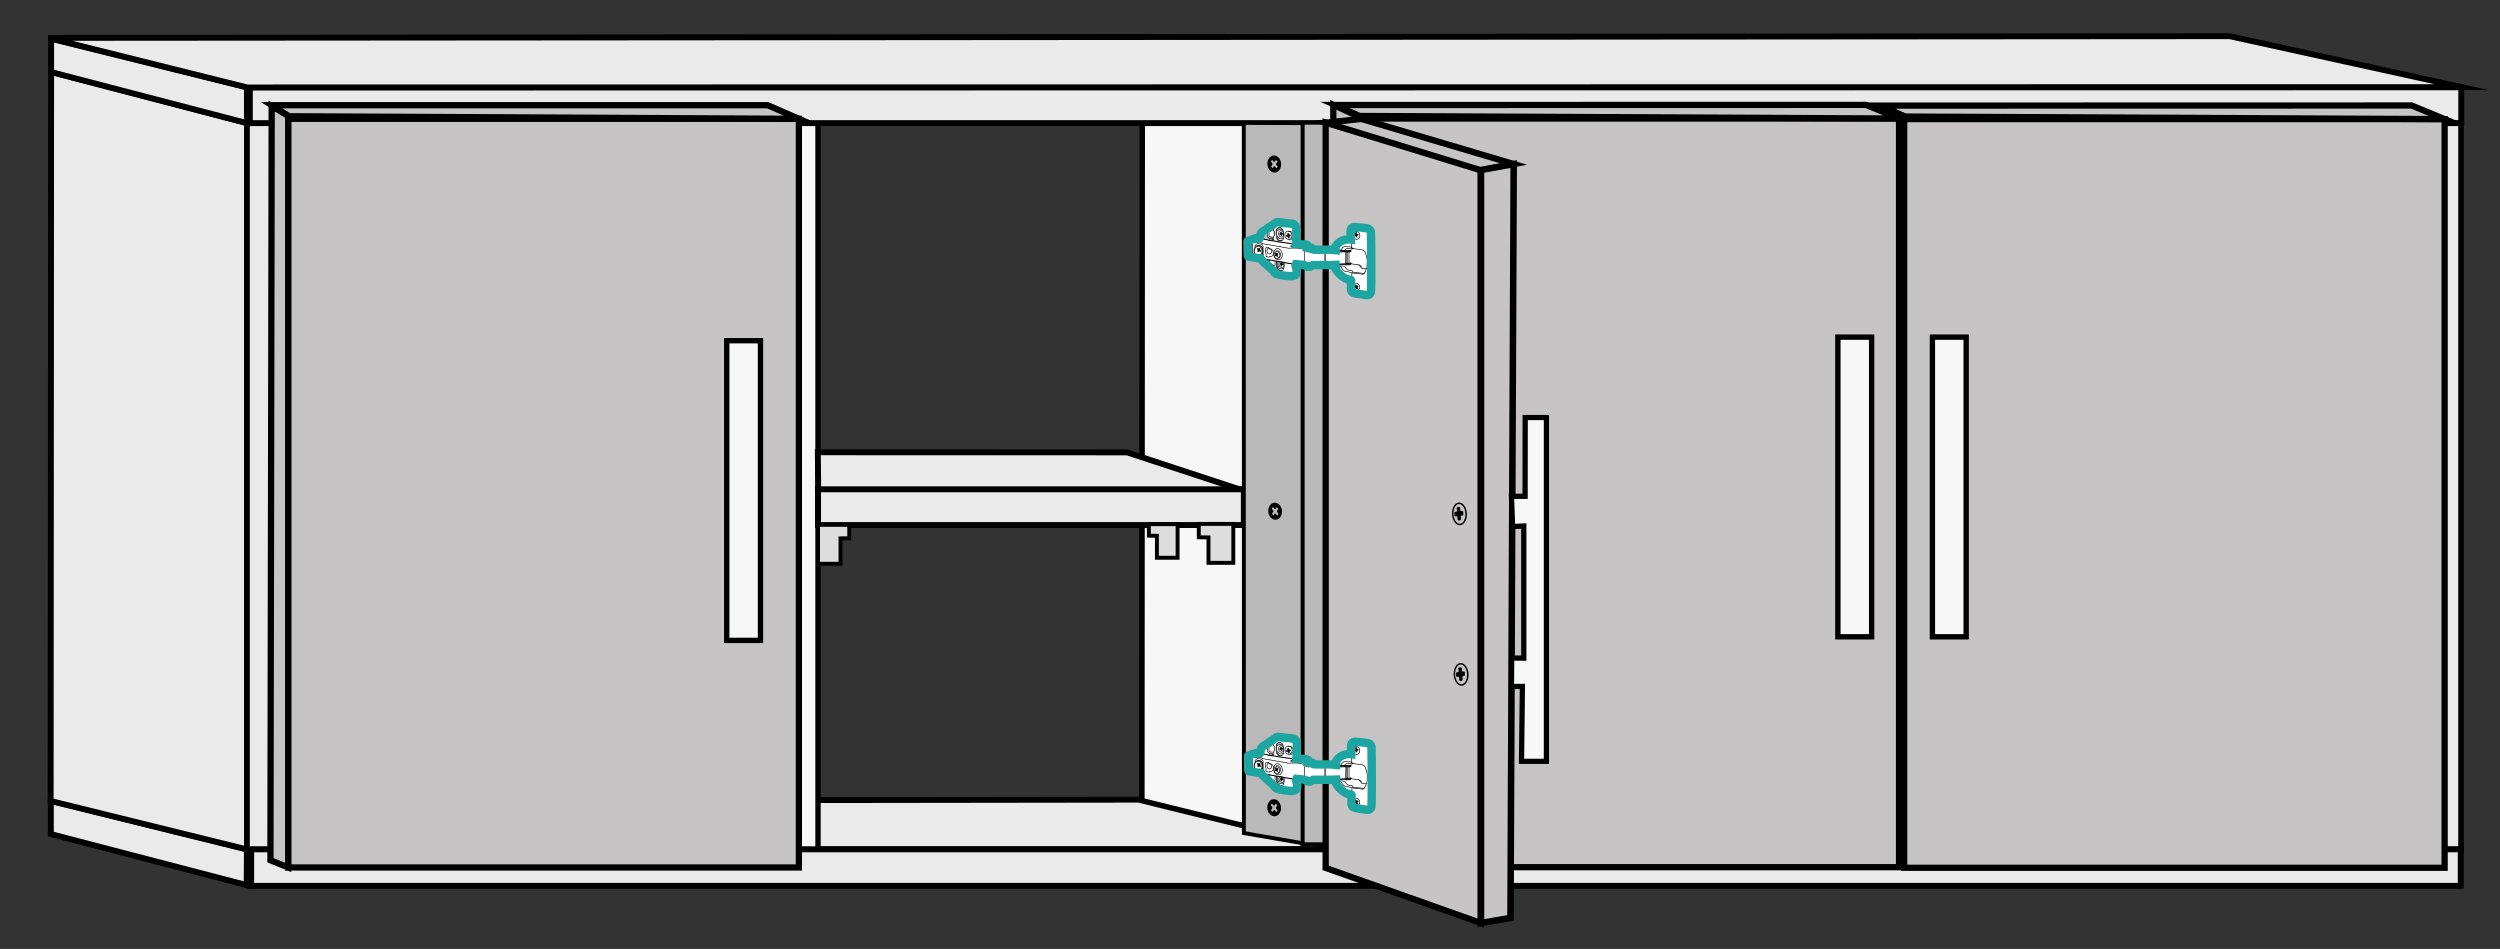 <?xml version="1.0" encoding="utf-8"?>
<!-- Generator: Adobe Illustrator 26.5.0, SVG Export Plug-In . SVG Version: 6.00 Build 0)  -->
<svg version="1.1" id="CLOSET" xmlns="http://www.w3.org/2000/svg" xmlns:xlink="http://www.w3.org/1999/xlink" x="0px" y="0px"
	 viewBox="0 0 5922.9 2248.1" style="enable-background:new 0 0 5922.9 2248.1;" xml:space="preserve">
<rect x="0" y="0" width="5922.9" height="2248.1" fill="#333333" stroke="none"/>
<style type="text/css">
	.st0{fill:#F7F7F7;stroke:#000000;stroke-width:13.633;stroke-miterlimit:10;}
	.st1{fill:#EAEAEA;stroke:#000000;stroke-width:13.351;stroke-miterlimit:10;}
	.st2{fill:#EAEAEA;stroke:#000000;stroke-width:13.994;stroke-miterlimit:10;}
	.st3{fill:#F7F7F7;stroke:#000000;stroke-width:13.063;stroke-miterlimit:10;}
	.st4{fill:#F7F7F7;stroke:#000000;stroke-width:12.744;stroke-miterlimit:10;}
	.st5{fill:#F7F7F7;stroke:#000000;stroke-width:12.861;stroke-miterlimit:10;}
	.st6{fill:#F7F7F7;stroke:#000000;stroke-width:12.704;stroke-miterlimit:10;}
	.st7{fill:#EAEAEA;stroke:#000000;stroke-width:13.663;stroke-miterlimit:10;}
	.st8{fill:#BAB9B9;stroke:#000000;stroke-width:9.253;stroke-miterlimit:10;}
	.st9{fill:#C6C4C4;stroke:#000000;stroke-width:14.807;stroke-miterlimit:10;}
	.st10{fill:none;stroke:#000000;stroke-width:3.493;stroke-miterlimit:10;}
	.st11{stroke:#000000;stroke-width:3.493;stroke-miterlimit:10;}
	.st12{fill:#C6C4C4;stroke:#000000;stroke-width:14.931;stroke-miterlimit:10;}
	.st13{fill:#C6C4C4;stroke:#000000;stroke-width:15.47;stroke-miterlimit:10;}
	.st14{fill:#F7F7F7;stroke:#000000;stroke-width:12.425;stroke-miterlimit:10;}
	.st15{fill:#F7F7F7;stroke:#000000;stroke-width:12.691;stroke-miterlimit:10;}
	.st16{fill:none;stroke:#000000;stroke-width:22.225;stroke-miterlimit:10;}
	.st17{fill:none;stroke:#000000;stroke-width:11.514;stroke-miterlimit:10;}
	.st18{fill:none;stroke:#000000;stroke-width:1.521;stroke-miterlimit:10;}
	.st19{fill:#FFFFFF;}
	.st20{fill:none;stroke:#000000;stroke-width:2.521;stroke-miterlimit:10;}
	.st21{fill:none;stroke:#000000;stroke-width:1.5;stroke-miterlimit:10;}
	.st22{stroke:#000000;stroke-width:1.5;stroke-miterlimit:10;}
	.st23{fill:none;stroke:#1CA5A1;stroke-width:20;stroke-miterlimit:10;}
	.st24{fill:#DDDDDD;stroke:#000000;stroke-width:9.253;stroke-miterlimit:10;}
</style>
<g id="LATERAL-DERECHA">
	<polygon class="st0" points="5726.4,2014.2 5193.7,1897.9 5195.7,282.2 5726.4,293.4 	"/>
	<rect x="5727" y="290.2" class="st1" width="103.6" height="1722"/>
</g>
<g id="BASE">
	<polyline class="st2" points="5182.4,1891 673.5,1897.2 5181.8,1891 5726.9,2011.7 590.8,2012 590.8,1902.9 672.4,1898.2 	"/>
	<rect x="595.1" y="2012.2" class="st2" width="5234.8" height="86.5"/>
	<polyline class="st2" points="584.4,2012 120.4,1897 120.4,1976 584.4,2097 585,2011.7 	"/>
</g>
<g id="DIVISIONES-VERTICALES">
	<g id="DIVISION-VERTICAL-DERECHA">
		<polygon class="st3" points="4457.1,2011.9 3991,1896.9 3992.1,169.4 4457.1,290.9 		"/>
		<rect x="4456" y="280.7" class="st4" width="90" height="1730.2"/>
	</g>
	<g id="DIVISION-CENTRAL">
		<polygon class="st3" points="3171.2,2011.9 2705.2,1896.9 2706.2,169.4 3171.2,290.9 		"/>
		<rect x="3170.1" y="248.7" class="st5" width="90" height="1762.2"/>
	</g>
	<g id="DIVISION-VERTICAL-IZQUIERDA_00000085229740836627909760000005526871516412138418_">
		<polygon class="st3" points="1849.1,2012.3 1383.1,1897.3 1384.1,169.8 1849.1,291.3 		"/>
		<rect x="1848" y="291.7" class="st6" width="90" height="1719.6"/>
	</g>
</g>
<g id="LATERAL-IZQUIERDA">
	<polygon class="st2" points="586.1,2012.7 120,1897.7 121.1,170.2 586.1,291.7 	"/>
	<rect x="585" y="291.2" class="st7" width="90" height="1720.5"/>
</g>
<g id="TECHO">
	<polygon class="st2" points="585,291.7 121.1,170.7 121.1,91.7 585,206.7 	"/>
	<rect x="591.9" y="206.7" class="st2" width="5239.2" height="85"/>
	<polyline class="st2" points="114.7,89.7 585.6,207.2 5831.7,206.4 5282.5,85.7 114.7,89.7 5283.1,85.7 	"/>
	<path class="st2" d="M3163.1,248.8"/>
</g>
<g id="DIVISION-HORIZONTAL">
	<g id="DIVISION-HORIZONTAL-INTERNA-IZQUIERDA">
		<polygon class="st2" points="1938.5,1162 2946.3,1162.5 2670,1071.7 1937.6,1071.5 		"/>
		<rect x="1938.1" y="1159.2" class="st2" width="1008.7" height="84.7"/>
	</g>
</g>
<g id="TABLITA-PUERTA">
	<g>
		<rect x="3085.3" y="290.7" class="st8" width="85.4" height="1709.5"/>
		<polygon class="st8" points="3086,1997.7 2947,1973.7 2946.7,291.2 3086,291.7 		"/>
	</g>
	<path d="M3008.3,1928.7c6.9,7.5,17.2,6.8,22.9-1.5s4.8-21.1-2.1-28.5c-6.9-7.5-17.2-6.8-22.9,1.5
		C3000.4,1908.5,3001.4,1921.2,3008.3,1928.7z M3013.3,1903.9c0.4-0.3,0.6,0.1,0.6,0.1s1.5,1.9,3,3.7c1.8,1.5,2.9,0.2,2.9,0.2
		s2.7-3.5,2.9-3.8c0.2-0.3,0.5,0.1,0.5,0.1l0.8,1c0,0,1.8,2.2,2.1,2.5c0.2,0.4,0.1,0.7,0.1,0.7s-1.7,2.1-2.8,3.8
		c-1.1,1.8,0.1,3.6,0.1,3.6l1.6,1.9c0,0,1.3,1.5,1.6,1.9c0.2,0.5,0,0.7,0,0.7s-2.3,3-2.5,3.3s-0.7,0-0.7,0s-1.8-2.3-3.1-3.8
		c-1.5-1.3-2.9,0-2.9,0s-2.5,3.3-2.8,3.7c-0.4,0.2-0.5-0.1-0.5-0.1s-2.3-2.8-2.7-3.3c-0.4-0.5-0.1-1-0.1-1l2.2-2.9
		c1.6-2.1,0.5-4.1,0.5-4.1l-3.1-3.8c0,0-0.3-0.4-0.2-0.8C3010.7,1907.3,3012.9,1904.3,3013.3,1903.9z"/>
	<path d="M3010.6,1226.2c6.9,7.5,17.2,6.8,22.9-1.5s4.8-21.1-2.1-28.5s-17.2-6.8-22.9,1.5C3002.7,1206,3003.7,1218.7,3010.6,1226.2z
		 M3015.6,1201.4c0.4-0.3,0.6,0.1,0.6,0.1s1.5,1.9,3,3.7c1.8,1.5,2.9,0.2,2.9,0.2s2.7-3.5,2.9-3.8c0.2-0.3,0.5,0.1,0.5,0.1l0.8,1
		c0,0,1.8,2.2,2.1,2.5c0.2,0.4,0.1,0.7,0.1,0.7s-1.7,2.1-2.8,3.8c-1.1,1.8,0.1,3.6,0.1,3.6l1.6,1.9c0,0,1.3,1.5,1.6,1.9
		c0.2,0.5,0,0.7,0,0.7s-2.3,3-2.5,3.3c-0.3,0.4-0.7,0-0.7,0s-1.8-2.3-3.1-3.8c-1.5-1.3-2.9,0-2.9,0s-2.5,3.3-2.8,3.7
		c-0.4,0.2-0.5-0.1-0.5-0.1s-2.3-2.8-2.7-3.3c-0.4-0.5-0.1-1-0.1-1l2.2-2.9c1.6-2.1,0.5-4.1,0.5-4.1l-3.1-3.8c0,0-0.3-0.4-0.2-0.8
		C3013,1204.8,3015.2,1201.8,3015.6,1201.4z"/>
	<path d="M3008.6,403.6c6.9,7.5,17.2,6.8,22.9-1.5c5.7-8.3,4.8-21.1-2.1-28.5c-6.9-7.5-17.2-6.8-22.9,1.5
		C3000.7,383.4,3001.7,396.1,3008.6,403.6z M3013.6,378.8c0.4-0.3,0.6,0.1,0.6,0.1s1.5,1.9,3,3.7c1.8,1.5,2.9,0.2,2.9,0.2
		s2.7-3.5,2.9-3.8c0.2-0.3,0.5,0.1,0.5,0.1l0.8,1c0,0,1.8,2.2,2.1,2.5c0.2,0.4,0.1,0.7,0.1,0.7s-1.7,2.1-2.8,3.8
		c-1.1,1.8,0.1,3.6,0.1,3.6l1.6,1.9c0,0,1.3,1.5,1.6,1.9c0.2,0.5,0,0.7,0,0.7s-2.3,3-2.5,3.3c-0.3,0.4-0.7,0-0.7,0s-1.8-2.3-3.1-3.8
		c-1.5-1.3-2.9,0-2.9,0s-2.5,3.3-2.8,3.7c-0.4,0.2-0.5-0.1-0.5-0.1s-2.3-2.8-2.7-3.3c-0.4-0.5-0.1-1-0.1-1l2.2-2.9
		c1.6-2.1,0.5-4.1,0.5-4.1l-3.1-3.8c0,0-0.3-0.4-0.2-0.8C3011,382.2,3013.2,379.2,3013.6,378.8z"/>
</g>
<g id="PUERTAS">
	<g id="PUERTA-IZQUIERDA-EXTREMA">
		<rect x="682.7" y="281.5" class="st9" width="1210" height="1773.7"/>
		<polygon class="st9" points="682.7,2055.2 640.7,2038 643.7,251.2 682.7,274.4 		"/>
		<polygon class="st9" points="1892.7,281.5 684.7,275.4 643.7,249.2 1818.7,249.2 		"/>
	</g>
	<g id="PUERTA-DERECHA-EXTREMA">
		<rect x="4511.3" y="282.2" class="st9" width="1280.4" height="1773.7"/>
		<polygon class="st9" points="5791.7,282.2 4513.4,276.1 4455.7,250.2 5713.4,249.9 		"/>
	</g>
	<g id="PUERTA-DERECHA-INTERNA">
		<g>
			<rect x="3218.7" y="280.8" class="st9" width="1280.4" height="1773.7"/>
			<polygon class="st9" points="4499.1,280.8 3220.8,274.7 3163.1,248.8 4420.8,248.5 			"/>
		</g>
		<polygon class="st9" points="3158.8,248.5 3158.8,296.1 3164.7,290.2 3225.2,281.7 3215.2,274.7 		"/>
	</g>
	<g id="PUERTA-IZQUIERDA-INTERNA">
		<polygon class="st9" points="3508.2,2186.7 3140.7,2056.2 3140.7,290.2 3508.2,396.7 		"/>
		
			<ellipse transform="matrix(0.999 -5.269308e-02 5.269308e-02 0.999 -59.324 183.814)" class="st10" cx="3456.3" cy="1217" rx="15.9" ry="25.2"/>
		<path class="st11" d="M3459.6,1229.9l-0.5-6.6c0,0,0.1-3.1,2.5-3.3l3.2-0.4c0,0,0.5-0.1,0.4-1s-0.4-5.8-0.4-5.8s0-0.4-0.4-0.6
			c-0.4,0.1-4,0.6-4,0.6s-1.8-0.2-2.3-2.9c-0.2-2.6-0.5-6.6-0.5-6.6s-0.2-0.8-0.6-0.7s-3.7,0.5-3.7,0.5s-0.3,0-0.4,0.6
			c0,0.6,0.3,3.3,0.3,3.3l0.3,3.4c0,0,0,2.9-1.8,3.4c-1.7,0.4-4.1,0.6-4.1,0.6s-0.3,0.1-0.3,0.7c0,0.6,0.3,4.4,0.3,4.4l0.1,1.7
			c0,0,0.1,0.6,0.4,0.6c0.3,0,4.2-0.5,4.2-0.5s1.5-0.2,2.2,3.1c0.3,3.1,0.5,6.4,0.5,6.4s0,0.6,0.4,0.7c0.5,0,3.7-0.5,3.8-0.5
			C3459.7,1230.6,3459.6,1229.9,3459.6,1229.9z"/>
		
			<ellipse transform="matrix(0.999 -5.269308e-02 5.269308e-02 0.999 -79.348 184.546)" class="st10" cx="3460.2" cy="1597.1" rx="15.9" ry="25.2"/>
		<path class="st11" d="M3463.5,1610l-0.5-6.6c0,0,0.1-3.1,2.5-3.3l3.2-0.4c0,0,0.5-0.1,0.4-1s-0.4-5.8-0.4-5.8s0-0.4-0.4-0.6
			c-0.4,0.1-4,0.6-4,0.6s-1.8-0.2-2.3-2.9c-0.2-2.6-0.5-6.6-0.5-6.6s-0.2-0.8-0.6-0.7s-3.7,0.5-3.7,0.5s-0.3,0-0.4,0.6
			c0,0.6,0.3,3.3,0.3,3.3l0.3,3.4c0,0,0,2.9-1.8,3.4c-1.7,0.4-4.1,0.6-4.1,0.6s-0.3,0.1-0.3,0.7c0,0.6,0.3,4.4,0.3,4.4l0.1,1.7
			c0,0,0.1,0.6,0.4,0.6c0.3,0,4.2-0.5,4.2-0.5s1.5-0.2,2.2,3.1c0.3,3.1,0.5,6.4,0.5,6.4s0,0.6,0.4,0.7c0.5,0,3.7-0.5,3.8-0.5
			C3463.5,1610.7,3463.5,1610,3463.5,1610z"/>
		<polygon class="st12" points="3509.2,403.7 3141.2,290.7 3225.2,281.7 3586.2,388.7 		"/>
		<polygon class="st13" points="3578.6,2174.7 3508.7,2186.7 3508.7,402.7 3586.2,388.7 		"/>
	</g>
</g>
<g id="MANIJAS">
	<polygon id="MANIJA-IZQUIERDA-INTERNA" class="st14" points="3589.6,1175.8 3613.2,1175.8 3613.4,989.2 3663.7,989.2 
		3663.7,1803.7 3604.7,1803.7 3606.8,1626.2 3580.9,1626.5 3581.4,1559 3610.1,1559.2 3610.1,1246.2 3583.6,1247.5 3580.9,1175.6 	
		"/>
	<rect id="MANIJA-IZQUIERDA-EXTREMA" x="1721.7" y="807.2" class="st15" width="80" height="710"/>
	<rect id="MANIJA-DERECHA-INTERNA" x="4354.2" y="798.7" class="st15" width="80" height="710"/>
	<rect id="MANIJA-DERECHA-EXTREMA" x="4578.2" y="798.7" class="st15" width="80" height="710"/>
</g>
<g id="BISAGRAS">
	<g>
		<path class="st16" d="M6159.4,1312.9"/>
		<path class="st16" d="M6160,1780.7"/>
		<path class="st17" d="M6158.4,1312.9"/>
		<path class="st17" d="M6158.8,1590.9"/>
		<g>
			<path class="st18" d="M3113.6,1848.5"/>
			<path class="st18" d="M3113,1848.1"/>
			<path class="st18" d="M3113,1811"/>
			<g>
				<g>
					<path class="st19" d="M3249.2,1799.9l-0.5-29.6c0,0-0.8-7.7-7.6-9.3c-6.8-1.7-32.2-3.6-32.2-3.6s-8.2,0.4-8.5,9.8
						c0.3,10.8,0.4,19.6,0.4,19.6s-24-3.2-35.7,16.5c-0.2,2.9-0.3,9.1-0.3,9.1s-6.6-0.7-11.5-1.2h-37c-2.7-0.3-4.8-0.5-5.1-0.5
						c-0.5,0-0.7-0.1-0.7-0.1l0-0.1c0,0,0.4-0.5-0.5-2.3c-0.7-1.6-9.6-2.3-11.8-2.4l0.5-2.7c0.1,0,0.2-0.1,0.3-0.1
						c0.1-0.7,0.1-1.2,0.1-1.6c-0.2-1.1-1.2-1.1-2.1-1.1c-1.2,0.1-2-0.5-2-0.5s-0.2-1-2.3-1.3c-5.1,0.6-11.7-0.5-11.7-0.5
						s-3.6-0.8-7.9,0.1c-5.4,0.1-9.1-0.4-9.1-0.4s-1.2-0.2-3.2-0.4c3,0.4,3.9-1.3,4.1-2l0,0c0,0,6.1,0,7.1-3.1
						c0.1-3.1-0.1-24.7,0-31.8c-1-6.8-6.7-10.1-6.7-10.1l-9.8-1.2c0,0-17-1.3-19.1-1.5c-2.1-0.1-1.3-0.9-1.3-0.9l-5.9-0.7
						c-1.5-1.3-5.7,0.9-6.9,1.7c-3.3,2-6,4.8-9.3,6.8c-2,1.2-4.2,2.2-6.1,3.5c-1.7,1.2-3.3,2.7-4.9,3.9c-2.1,1.6-4.5,2.5-6.7,3.9
						c-2.1,1.3-3.9,2.7-5.7,4.4c-2.7,2.6-3.1,5.3-3.7,8.9c-0.2,1.5-0.2,3.5-0.6,5c-0.6,2.2-4,0.9-5.6,0.8c-1.9-0.1-3.8-0.3-5.6-0.5
						c0,0-14.4,5.2-16.2,5.8c-0.9,0.3-1.3,0.6-1.5,0.8c-0.1,0.2-0.1,0.3-0.1,0.3l0.6,33.7c0,0-0.2,3.4,4.6,3.2
						c1.6-0.1,12.3,1.6,25.9,3.9c1.7,4.6,13.8,14.5,13.8,14.5l17.5,15.9c0,0,1.2,5.6,7.4,6.5c7.8,2.9,21,4.2,28,4.7c0,0,0.1,0,0.2,0
						c2.7,0.2,4.5,0.3,4.5,0.3s6.8,0.8,11.2-3.1s2.7-10.3,2.7-10.3s-1-7.6-2.4-10.1c-1.4-2.5,0.2-5,0.2-5c9,1,18.4,2,19.5,2
						c0,0,2.6,1.4,6.3,2.3c0,0,0.2,2,2.1,2c1.9,0,5,0,5,0s1.7,0.3,2.4-1.7c1.8-0.4,3.5-1.1,5.1-2.3l5.4-0.2h37l11.3-0.4l0,0.1
						c0,0,0,1.5,0.8,2.4c0,1.2-0.4,7.4-0.4,7.4s13.5,23.5,35.3,25.5l1.2,1.4c0.1,9.7,0,21.8,0,21.8s1.1,7.7,7.4,8.1
						c4.7,1.4,28.9,4.8,28.9,4.8s6.8,1.5,10.3-5C3250.5,1910.2,3249.2,1799.9,3249.2,1799.9z"/>
					<path class="st19" d="M2991.9,1767.7c-9.3,5.8-7.1,17.4-7.1,17.4l32.1-33.4C3017,1751.6,3001.2,1761.9,2991.9,1767.7z"/>
					<path class="st19" d="M3013,1760.7l-7.9,5c0,0-3.3,0.8-2.9,7.8c-0.9,9.3,5.1,10.8,5.1,10.8l1.4-3.3c2.1,0.3,9,0.6,9,0.6
						l-0.9-18.8c0,0-0.2,0.1-0.5,0.3l0.3-0.6C3015.6,1759.4,3013,1760.7,3013,1760.7z"/>
				</g>
				<path class="st20" d="M3188.1,1814.2l-23-1.6c0,0-6.6-0.7-11.5-1.2h-37c-2.7-0.3-4.8-0.5-5.1-0.5c-0.9,0-0.7-0.2-0.7-0.2
					s0.4-0.5-0.5-2.3c-0.8-1.8-12.3-2.5-12.3-2.5s-1.3-1.7,1.3-2.9c0.5-2.7-0.8-2.7-2-2.6s-2-0.5-2-0.5s-0.2-1-2.3-1.3
					c-5.1,0.6-11.7-0.5-11.7-0.5s-3.6-0.8-7.9,0.1c-5.4,0.1-9.1-0.4-9.1-0.4s-42.5-5.5-44-6.3s-3.5-1.1-9.2-1.3
					c-5.7-0.2-8.1-2.1-8.1-2.1l-17.9-2.7l-10.7-0.7c0,0-14.4,5.2-16.2,5.8c-1.9,0.7-1.5,1.1-1.5,1.1l0.6,33.7c0,0-0.2,3.4,4.6,3.2
					s92.2,15.6,92.2,15.6s34.3,3.8,36.4,3.8c0,0,12.5,6.6,20.9,0.4l5.4-0.2h37l13.4-0.5c0,0,9-1.7,20.9-1.4c0.2,0.7,0.4,1.1,0.4,1.1
					s5.8,0.3,10.3-0.5c1.8-1.1,2.2-2.3,2.2-2.3s-0.2-2-0.6-1.8c-0.4,0.1-1.4,0.8-2.9,1.2c-1.5,0.5-8.8,0.2-8.8,0.2l0.3-27.4l9.3-0.1
					c0,0,3.2-0.7,2.3-3.3c-2.2,0.7-7.4,0.7-8.2,0.6c-0.8-0.1-0.4-0.7-3.6-0.1c-1.1,1.6-0.1,2.5-0.1,2.5l-48.2,0.9
					c0,0-1.5-0.5-1.2,5.7c0,6.6,0.1,20.6,0.1,20.6s1.4,3.2,4.9,2.9c3.5-0.3,12.6-0.2,12.6-0.2l31.4-1c0,0-0.2,0.8,0,1.8"/>
				<path class="st20" d="M3164.8,1847.7c0,0,0,1.5,0.8,2.4c0,1.2-0.4,7.4-0.4,7.4s13.9,24.4,36.5,25.6c0.1,9.9,0,23.1,0,23.1
					s1.1,7.7,7.4,8.1c4.7,1.4,28.9,4.8,28.9,4.8s6.8,1.5,10.3-5c2.5-3.5,1.2-113.8,1.2-113.8l-0.5-29.6c0,0-0.8-7.7-7.6-9.3
					c-6.8-1.7-32.2-3.6-32.2-3.6s-8.2,0.4-8.5,9.8c0.3,10.8,0.4,19.6,0.4,19.6s-24-3.2-35.7,16.5c-0.2,2.9-0.3,9.1-0.3,9.1"/>
				<path class="st21" d="M3175.9,1813.4c0,0,5.5-9.3,10.2-9.2c4.8,0.1,15.1,1,15.1,1s1.8,2.8,1.5,4s2.5-0.4,2.5-0.4
					s-3.4-1.4-2.7-5.5c0.2-9.6-1.4-16.3-1.4-16.3"/>
				<path class="st21" d="M3184.9,1814c0,0,4.4-9.4,16.5-3.9c1.5,0.5,3.9-1.3,3.9-1.3l18.7,2.8c0,0,8.1,0.2,9.9,5.3
					c4.2,8.7,5.3,18.2,5.3,18.2s0.4,20.5-1.8,21.1c-3.4,11.2-6.5,11.6-6.5,11.6l-25.4-2.9l-0.3-1.4l-2.2-2.5c0,0-11.4,1.8-16.2-8.8
					c-0.4-2.7-12.4-2-12.4-2s-6.7,1.1-8.6-2.7"/>
				<path class="st21" d="M3171.7,1850.3c0,0,0.9,2,5.2,2.1c3.7,6.5,8.8,10.1,8.8,10.1s1,1,7.1,1.2c5.3,1.5,10.2,2,11,3.3
					c-2.2,1.5-0.3,7.2-2,17.3"/>
				<path class="st21" d="M3205.3,1864.1c0,0,0.1,1.3-0.6,2.4c-0.7,1.1,19.8,2,24.3,3.4c2.6-1.2,3.1-2.4,4.3-4.4"/>
				<path class="st21" d="M3200.5,1844.7c0,0,14,2.8,18.5,2.4c5.8,2.6,7.3,6.6,7.3,6.6"/>
				<path class="st21" d="M3218.9,1847.1c0,0,5.9,5.8,6.2,7.7c2.9,2.8,12,2,12,2"/>
				
					<ellipse transform="matrix(0.991 -0.136 0.136 0.991 -212.143 454.489)" class="st21" cx="3213.1" cy="1776.5" rx="7.8" ry="9.4"/>
				<path class="st22" d="M3214.7,1781.4l-0.2-2.5c0,0,0.1-1.2,1.2-1.2l1.6-0.2c0,0,0.2,0,0.2-0.4c0-0.3-0.2-2.2-0.2-2.2
					s0-0.1-0.2-0.2c-0.2,0-2,0.2-2,0.2s-0.9-0.1-1.1-1.1c-0.1-1-0.2-2.5-0.2-2.5s-0.1-0.3-0.3-0.3s-1.8,0.2-1.8,0.2s-0.1,0-0.2,0.2
					c0,0.2,0.1,1.2,0.1,1.2l0.1,1.3c0,0,0,1.1-0.9,1.3c-0.9,0.1-2,0.2-2,0.2s-0.1,0.1-0.1,0.3c0,0.2,0.2,1.6,0.2,1.6l0.1,0.6
					c0,0,0,0.2,0.2,0.2c0.2,0,2.1-0.2,2.1-0.2s0.8-0.1,1.1,1.1c0.1,1.2,0.2,2.4,0.2,2.4s0,0.2,0.2,0.2c0.2,0,1.8-0.2,1.9-0.2
					C3214.7,1781.6,3214.7,1781.4,3214.7,1781.4z"/>
				
					<ellipse transform="matrix(0.89 -0.456 0.456 0.89 -512.766 1673.979)" class="st21" cx="3213.3" cy="1899.8" rx="7.9" ry="8.8"/>
				<path class="st22" d="M3216.2,1903.6l-0.9-2.1c0,0-0.3-1.1,0.8-1.5l1.5-0.6c0,0,0.2-0.1,0.1-0.4c-0.1-0.3-0.8-1.9-0.8-1.9
					s-0.1-0.1-0.2-0.1c-0.2,0.1-1.8,0.8-1.8,0.8s-0.9,0.2-1.4-0.6c-0.4-0.8-0.9-2.1-0.9-2.1s-0.2-0.2-0.3-0.1
					c-0.2,0.1-1.7,0.7-1.7,0.7s-0.1,0-0.1,0.3c0.1,0.2,0.5,1.1,0.5,1.1l0.5,1.1c0,0,0.3,1-0.5,1.4c-0.8,0.4-1.9,0.8-1.9,0.8
					s-0.1,0.1-0.1,0.3c0.1,0.2,0.6,1.4,0.6,1.4l0.2,0.5c0,0,0.1,0.2,0.2,0.1c0.1,0,1.9-0.8,1.9-0.8s0.7-0.3,1.3,0.7
					c0.4,1,0.9,2.1,0.9,2.1s0.1,0.2,0.3,0.2c0.2-0.1,1.7-0.7,1.8-0.7C3216.3,1903.9,3216.2,1903.6,3216.2,1903.6z"/>
				<line class="st21" x1="3191.9" y1="1816.4" x2="3191.9" y2="1844"/>
				<line class="st21" x1="3196.1" y1="1816.4" x2="3196.1" y2="1843.9"/>
				<path class="st21" d="M3110.7,1810.7c0,0-2.2,2.2-4.2,2.5c-2,0.2-10.2,0.6-14.1-1.5c-1.3-0.9-2.3,0.6-2.3,0.6v33.1
					c0,0-0.3,1.9,2.3,1.3c2.3-0.1,4.9,2.7,14.4,1.7"/>
				<path class="st21" d="M3096.6,1850.1c0,0,0.2,2,2.1,2c1.9,0,5,0,5,0s1.7,0.3,2.4-1.7"/>
				<path class="st21" d="M3092.5,1809.7c0,0,5,1.5,10.5,1.7c5.5,0.2,7.2-3,7.2-3"/>
				<path class="st21" d="M3094.2,1812.4v2.9c0,0,0.2,1.5,3.9,1.5s4.6,0,4.6,0"/>
				<path class="st20" d="M3070.8,1845.8c0,0-1.6,2.6-0.2,5s2.4,10.1,2.4,10.1s1.8,6.3-2.7,10.3c-4.4,3.9-11.2,3.1-11.2,3.1
					s-21.7-0.9-32.7-5c-6.2-1-7.4-6.5-7.4-6.5l-17.5-15.9c0,0-12.2-10-13.8-14.5"/>
				<polygon class="st21" points="2962.7,1822.1 2962.7,1798.3 2962.1,1797.5 2960.5,1797.5 2959.9,1798.2 2959.9,1822.1 
					2960.4,1822.6 2962.2,1822.6 				"/>
				<polygon class="st21" points="2967.2,1822.6 2967.2,1798.8 2966.6,1798 2965,1798 2964.4,1798.7 2964.4,1822.6 2964.8,1823.1 
					2966.7,1823.1 				"/>
				<path class="st21" d="M2956.6,1791.2l17.9,3.6c0,0,10.9-2.8,16.7,2.5c11.1,2,61.4,10.8,61.4,10.8s29.5-2.7,37.5,4.2"/>
				<path class="st21" d="M3007.4,1835.7v5.6l11.2,8.9c0,0,2.6,0.5,2.2-3.2c-0.1-2,0.2-8.8,0.2-8.8"/>
				<path class="st21" d="M3018.9,1862.8c0,0-0.6-9.2-0.3-12.6"/>
				<path class="st21" d="M3004.4,1835.7c0,0-0.4,4.8,0.4,5.7c1,2.9,7.2,10.6,13.8,11.5"/>
				<path class="st21" d="M3023.4,1765.9c1.2-6.7,11.1-11.2,16.4-0.4c5.5,21.1-2.5,24.3-2.5,24.3s-10.9,4.6-13.1-6.9
					C3022.9,1775,3023.4,1772.8,3023.4,1765.9z"/>
				<path class="st21" d="M3035.5,1760.4c0,0-8.9-2.4-10.3,4.7c-1.4,7.1,0.5,18.2,1.1,19.5c0.7,1.3,2.4,6.8,10.9,5.2"/>
				<path class="st21" d="M3025.6,1781.3c0,0,1.4-1.6,3,1.9c1.6,3.4,10.6,4.1,12.6,0.4"/>
				<path class="st21" d="M3025,1766.1h2.3c0,0,5.1-6.5,12.5,0"/>
				<path class="st21" d="M3041.3,1773.4c0.7,4.4-0.7,8-4.3,8.5c-3.6,0.6-7.1-2.5-7.7-6.9c-0.7-4.4,1.4-8.5,5.1-8.6
					C3037.2,1766.4,3040.7,1769,3041.3,1773.4z"/>
				<path class="st22" d="M3037.2,1778l-0.4-2.1c0,0,0-1,0.9-1.1l1.3-0.2c0,0,0.2-0.1,0.1-0.3s-0.3-1.8-0.3-1.8s0-0.1-0.2-0.2
					c-0.1,0-1.6,0.3-1.6,0.3s-0.7,0-1-0.8c-0.2-0.8-0.4-2.1-0.4-2.1s-0.1-0.2-0.2-0.2c-0.2,0-1.4,0.3-1.4,0.3s-0.1,0-0.1,0.2
					c0,0.2,0.2,1,0.2,1l0.2,1.1c0,0,0.1,0.9-0.6,1.1c-0.7,0.2-1.6,0.3-1.6,0.3s-0.1,0.1-0.1,0.2c0,0.2,0.2,1.4,0.2,1.4l0.1,0.5
					c0,0,0,0.2,0.2,0.2c0.1,0,1.6-0.3,1.6-0.3s0.6-0.1,0.9,0.9c0.2,1,0.4,2,0.4,2s0,0.2,0.2,0.2c0.2,0,1.5-0.3,1.5-0.3
					C3037.2,1778.2,3037.2,1778,3037.2,1778z"/>
				<path class="st20" d="M2985,1785.3c0,0-2.2-11.6,7.1-17.4c9.3-5.8,25-16.1,25-16.1"/>
				<path class="st21" d="M3008,1789.9c0,0-0.2-3.8,1.2-3.7c1.4,0.1,5,0.4,5.5,1c0.5,0.7,0,3.2,0,3.2"/>
				<path class="st21" d="M3007.6,1784.6c0,0-6-1.5-5.1-10.8c-0.4-7,2.9-7.8,2.9-7.8l7.9-5c0,0,2.6-1.3,3.6,1.8"/>
				<path class="st21" d="M3015,1788.9c0,0,2.3,0.5,2.9-2.9c0-3.3,0.2-7.4,0.2-7.4s1.6-0.7,1.8-2c0.2-1.3,0-6.7,0-6.7
					s-1-2.9-2.1-2.5c-0.6-0.4-0.6-4.7-0.6-4.7s-0.9-5.6,0.3-8.2c1.2-2.6,2.2-4.6,5.4-5c3.2-0.4,12.4,0.8,12.4,0.8l14.8,2.4
					c0,0,13.4-0.5,14.2,11.2s0.5,31.3,0.8,31.3s-0.3,2.8-4.1,2.3"/>
				<path class="st20" d="M3017.2,1754.9c0,0-1.6-4.7,4.7-7.1c6.3-2.4,7.4-1.5,7.4-1.5l5.9,0.7c0,0-0.8,0.8,1.3,0.9
					c2.1,0.1,19.1,1.5,19.1,1.5l9.8,1.2c0,0,5.8,3.3,6.7,10.1c-0.1,7,0.1,28.7,0,31.8c-1,3.1-7.1,3.1-7.1,3.1"/>
				<path class="st21" d="M3007.3,1786.1c0,0,0-1.7,2.3-1.8c2.3-0.1,4.9,0.3,5.6,1.8c0.7,1.6,0.3,2.2,0.3,2.2"/>
				<path class="st21" d="M3017.9,1782c0,0-8.8-0.4-9.5-0.7c-0.7-0.4-2.1-0.5-1.9-3.1c0.2-2.6-0.2-7.4-0.2-7.4s0.2-1.4,2-2.1
					c1.9-0.7,8.7-5.5,8.7-5.5"/>
				<path class="st21" d="M3025.2,1838.9l0.4,13.6c0,0,4.1,10.3,12.5,8.4c6.3-3.3,3.6-19.1,3.6-19.1"/>
				<path class="st21" d="M3024,1838.6l0.5,14.7c0,0,4.4,11.9,12.3,7.8"/>
				<path class="st21" d="M3027.8,1839.3c0,0-3.8,23.5,13.8,16.3"/>
				<path class="st21" d="M3026.3,1853.9c0,0-0.3-2.6,2.6-1.5"/>
				<path class="st21" d="M3042.1,1845.3c-0.2-1.5-0.8-2.8-1.5-3.9c-0.6-0.1-1.2-0.1-1.8-0.3c-0.8-0.1-1.5-0.3-2.3-0.4
					c-1.5-0.2-3.1-0.5-4.6-0.8c0,0,0,0,0,0c0,0-0.1,0-0.1,0c0,0,0,0,0,0c-1.4,1.6-2.1,4.2-1.7,7c0.7,4.4,4.1,7.4,7.7,6.9
					C3041.4,1853.3,3042.8,1849.7,3042.1,1845.3z"/>
				<path class="st22" d="M3036.2,1850.3l0.5-2c0,0,0.4-0.9,1.3-0.7l1.2,0.3c0,0,0.2,0,0.3-0.3c0.1-0.3,0.4-1.8,0.4-1.8
					s0-0.1-0.1-0.2c-0.1,0-1.5-0.4-1.5-0.4s-0.7-0.3-0.5-1.2c0.2-0.8,0.5-2,0.5-2s0-0.2-0.1-0.3s-1.4-0.4-1.4-0.4s-0.1,0-0.2,0.1
					c-0.1,0.2-0.2,1-0.2,1l-0.3,1c0,0-0.3,0.8-1,0.8c-0.7-0.1-1.6-0.4-1.6-0.4s-0.1,0-0.2,0.2c0,0.2-0.3,1.4-0.3,1.4l-0.1,0.5
					c0,0,0,0.2,0.1,0.2c0.1,0,1.6,0.4,1.6,0.4s0.6,0.2,0.5,1.2c-0.2,1-0.5,2-0.5,2s-0.1,0.2,0.1,0.3c0.2,0.1,1.4,0.4,1.5,0.4
					C3036.2,1850.5,3036.2,1850.3,3036.2,1850.3z"/>
				<path class="st21" d="M3054.4,1874c0,0,12.2,1.1,12.6-7.5c0.4-8.6,0-21.1,0-21.1"/>
				<path class="st21" d="M2973.3,1805.8v-3.2c0,0,3.2-6.3,8.4-5.1c2.9,0.1,6.3,1,6.3,1s4.6,1.9,4.6,6.5c-0.7,2.3-0.6,4.1-0.6,4.1
					l0.3,14.6c0,0,1.4,4-2.6,4.5c-3.9,0.1-10.6-0.6-10.6-0.6l-4.4-1c0,0-2-0.1-1.9-3.8c0-0.5,0-1.3,0-1.3"/>
				<path class="st21" d="M2977.3,1803c0,0,4.8-3.1,8.8-0.9c4,2.3,5.9,5.4,5.9,5.4l0.1,8.9l0.1,6.6c0,0-2,2.5-5.7,2.9"/>
				<ellipse class="st21" cx="2980.9" cy="1814.9" rx="9" ry="11.2"/>
				<ellipse class="st21" cx="2981.4" cy="1814.8" rx="10.5" ry="12.7"/>
				<path class="st21" d="M2998.8,1811.8v-4.6c0,0,0.4-1.2,1.9-0.8c1.5,0.4,5.5,0.8,5.5,0.8s0.3,2.2,1.3,2.4s4.3,0.4,5.3,1.4
					c4.8,1.4,7.6,16.7-2.6,16.7c-1.4,0-2.7,0-2.7,0l-0.6,1.6l-6-1.2c0,0-2.2-0.2-1.5-4.3c0.7-4.1-0.5-3.8-0.5-3.8s-2-2.5-0.5-6
					C2999,1812.5,2998.8,1811.8,2998.8,1811.8z"/>
				<path class="st21" d="M3011.4,1810.1c-1.4-0.4-3.5-0.5-4-0.7c-0.9-0.3-0.7-1.3-1.5-2.3c-1.4-0.6-4.3,3.4-4.3,7.1
					c0,4.2,2.6,7.6,5.8,7.6s5.8-3.4,5.8-7.6C3013,1812.6,3011.8,1810.3,3011.4,1810.1z"/>
				
					<ellipse transform="matrix(0.979 -0.205 0.205 0.979 -309.254 659.295)" class="st21" cx="3027.2" cy="1822.1" rx="10" ry="13.4"/>
				
					<ellipse transform="matrix(0.973 -0.232 0.232 0.973 -340.813 752.295)" class="st21" cx="3024.4" cy="1823.5" rx="6.9" ry="8.6"/>
				<path class="st22" d="M3027.3,1826.9l-1-2c0,0-0.3-1,0.5-1.6l1.2-0.8c0,0,0.2-0.1,0-0.4s-0.9-1.8-0.9-1.8s-0.1-0.1-0.2-0.1
					c-0.1,0.1-1.5,1-1.5,1s-0.7,0.3-1.2-0.5c-0.4-0.8-1-2-1-2s-0.2-0.2-0.3-0.1c-0.1,0.1-1.3,0.9-1.3,0.9s-0.1,0.1-0.1,0.3
					c0.1,0.2,0.5,1,0.5,1l0.5,1c0,0,0.3,0.9-0.3,1.5c-0.6,0.5-1.5,1-1.5,1s-0.1,0.1,0,0.3c0.1,0.2,0.7,1.3,0.7,1.3l0.3,0.5
					c0,0,0.1,0.2,0.2,0.1c0.1-0.1,1.5-1,1.5-1s0.6-0.4,1.2,0.5c0.5,0.9,1,1.9,1,1.9s0.1,0.2,0.3,0.1c0.2-0.1,1.4-0.9,1.4-1
					C3027.4,1827.1,3027.3,1826.9,3027.3,1826.9z"/>
				<path class="st21" d="M3022.6,1815.1c0,0,2.9-1.7,5.6-0.9c10.1,6.4,4.8,15.7,0.5,16.5c0.4-0.3,1.1-1.2,1.1-1.2"/>
				<path class="st22" d="M2986.5,1814.4l-1.6-1.5c0,0-0.7-0.8-0.1-1.7l0.8-1.2c0,0,0.1-0.2-0.1-0.4c-0.2-0.2-1.4-1.3-1.4-1.3
					s-0.1-0.1-0.2,0c-0.1,0.1-1,1.5-1,1.5s-0.5,0.6-1.3,0c-0.7-0.6-1.6-1.5-1.6-1.5s-0.2-0.1-0.3,0c-0.1,0.2-0.9,1.4-0.9,1.4
					s-0.1,0.1,0,0.3c0.2,0.1,0.8,0.8,0.8,0.8l0.8,0.8c0,0,0.6,0.7,0.3,1.5c-0.4,0.7-1,1.5-1,1.5s0,0.1,0.1,0.3c0.1,0.1,1.1,1,1.1,1
					l0.4,0.4c0,0,0.2,0.1,0.2,0s1.1-1.5,1.1-1.5s0.4-0.6,1.3,0c0.8,0.7,1.6,1.4,1.6,1.4s0.1,0.1,0.3,0c0.1-0.2,0.9-1.4,1-1.4
					C2986.6,1814.5,2986.5,1814.4,2986.5,1814.4z"/>
				
					<ellipse transform="matrix(0.986 -0.167 0.167 0.986 -253.698 533.631)" class="st21" cx="3052.4" cy="1778.3" rx="8.3" ry="9.8"/>
				<path class="st22" d="M3054.3,1783.3l-0.3-2.5c0,0,0-1.2,1.2-1.3l1.7-0.2c0,0,0.2-0.1,0.2-0.4c0-0.4-0.3-2.3-0.3-2.3
					s0-0.1-0.2-0.2c-0.2,0-2.1,0.3-2.1,0.3s-0.9,0-1.2-1.1c-0.2-1-0.3-2.5-0.3-2.5s-0.1-0.3-0.3-0.3s-1.9,0.3-1.9,0.3
					s-0.1,0-0.2,0.2c0,0.3,0.2,1.3,0.2,1.3l0.2,1.3c0,0,0,1.1-0.9,1.4c-0.9,0.2-2.1,0.3-2.1,0.3s-0.1,0.1-0.1,0.3
					c0,0.2,0.2,1.7,0.2,1.7l0.1,0.7c0,0,0,0.2,0.2,0.2c0.2,0,2.2-0.3,2.2-0.3s0.8-0.1,1.2,1.1c0.2,1.2,0.3,2.5,0.3,2.5
					s0,0.2,0.2,0.3c0.3,0,1.9-0.3,2-0.3C3054.4,1783.5,3054.3,1783.3,3054.3,1783.3z"/>
				<path class="st21" d="M3051.6,1768.6c0,0,2.4-0.7,5.1-0.7c11.5,4.3,9,18.2-0.6,20.5c-1.2,0.3-3.1-0.3-3.1-0.3"/>
				<ellipse class="st21" cx="3062.2" cy="1802.2" rx="3.8" ry="1.1"/>
				<path class="st21" d="M3058.4,1802.2c0,0-0.1,1.8,0,2.3c0.1,0.4,5.6,1,7.4,0.2c0.4-0.6,0.2-2.5,0.2-2.5"/>
				<ellipse class="st21" cx="3090.9" cy="1800" rx="3.8" ry="1.1"/>
				<path class="st21" d="M3087.1,1800c0,0-0.1,1.8,0,2.3c0.1,0.4,5.6,1,7.4,0.2c0.4-0.6,0.2-2.5,0.2-2.5"/>
				<ellipse class="st21" cx="3101.4" cy="1808" rx="3.8" ry="1.1"/>
				<path class="st21" d="M3097.6,1808c0,0-0.1,1.8,0,2.3c0.1,0.4,5.6,1,7.4,0.2c0.4-0.6,0.2-2.5,0.2-2.5"/>
				<path class="st21" d="M3099.2,1801.5l-4.8,3c0,0-1,0.7,0.3,1.2c1.4,0.4,3.6,0.3,3.6,0.3"/>
			</g>
		</g>
		<path class="st17" d="M6163.4,1594"/>
		<path class="st17" d="M6158.7,1590.9"/>
		<path class="st17" d="M6158.3,1312.9"/>
		<path class="st23" d="M3249.7,1799.7l-0.5-29.6c0,0-0.8-7.7-7.6-9.3c-6.8-1.7-32.2-3.6-32.2-3.6s-8.2,0.4-8.5,9.8
			c0.3,10.8,0.4,19.6,0.4,19.6s-24-3.2-35.7,16.5c-0.2,2.9-0.3,9.1-0.3,9.1s-6.6-0.7-11.5-1.2h-37c-2.7-0.3-4.8-0.5-5.1-0.5
			c-0.5,0-0.7-0.1-0.7-0.1l0-0.1c0,0,0.4-0.5-0.5-2.3c-0.7-1.6-9.6-2.3-11.8-2.4l0.5-2.7c0.1,0,0.2-0.1,0.3-0.1
			c0.1-0.7,0.1-1.2,0.1-1.6c-0.2-1.1-1.2-1.1-2.1-1.1c-1.2,0.1-2-0.5-2-0.5s-0.2-1-2.3-1.3c-5.1,0.6-11.7-0.5-11.7-0.5
			s-3.6-0.8-7.9,0.1c-5.4,0.1-9.1-0.4-9.1-0.4s-1.2-0.2-3.2-0.4c3,0.4,3.9-1.3,4.1-2l0,0c0,0,6.1,0,7.1-3.1c0.1-3.1-0.1-24.7,0-31.8
			c-1-6.8-6.7-10.1-6.7-10.1l-9.8-1.2c0,0-17-1.3-19.1-1.5c-2.1-0.1-1.3-0.9-1.3-0.9l-5.9-0.7c-1.5-1.3-5.7,0.9-6.9,1.7
			c-3.3,2-6,4.8-9.3,6.8c-2,1.2-4.2,2.2-6.1,3.5c-1.7,1.2-3.3,2.7-4.9,3.9c-2.1,1.6-4.5,2.5-6.7,3.9c-2.1,1.3-3.9,2.7-5.7,4.4
			c-2.7,2.6-3.1,5.3-3.7,8.9c-0.2,1.5-0.2,3.5-0.6,5c-0.6,2.2-4,0.9-5.6,0.8c-1.9-0.1-3.8-0.3-5.6-0.5c0,0-14.4,5.2-16.2,5.8
			c-0.9,0.3-1.3,0.6-1.5,0.8c-0.1,0.2-0.1,0.3-0.1,0.3l0.6,33.7c0,0-0.2,3.4,4.6,3.2c1.6-0.1,12.3,1.6,25.9,3.9
			c1.7,4.6,13.8,14.5,13.8,14.5l17.5,15.9c0,0,1.2,5.6,7.4,6.5c7.8,2.9,21,4.2,28,4.7c0,0,0.1,0,0.2,0c2.7,0.2,4.5,0.3,4.5,0.3
			s6.8,0.8,11.2-3.1c4.4-3.9,2.7-10.3,2.7-10.3s-1-7.6-2.4-10.1c-1.4-2.5,0.2-5,0.2-5c9,1,18.4,2,19.5,2c0,0,2.6,1.4,6.3,2.3
			c0,0,0.2,2,2.1,2c1.9,0,5,0,5,0s1.7,0.3,2.4-1.7c1.8-0.4,3.5-1.1,5.1-2.3l5.4-0.2h37l11.3-0.4l0,0.1c0,0,0,1.5,0.8,2.4
			c0,1.2-0.4,7.4-0.4,7.4s13.5,23.5,35.3,25.5l1.2,1.4c0.1,9.7,0,21.8,0,21.8s1.1,7.7,7.4,8.1c4.7,1.4,28.9,4.8,28.9,4.8
			s6.8,1.5,10.3-5C3251,1909.9,3249.7,1799.7,3249.7,1799.7z"/>
	</g>
	<g>
		<path class="st16" d="M4686.4,1396.9"/>
		<path class="st16" d="M4687,1864.6"/>
		<path class="st17" d="M4685.4,1396.9"/>
		<path class="st17" d="M4685.7,1674.9"/>
		<g>
			<path class="st18" d="M3113.6,628.5"/>
			<path class="st18" d="M3113,628.1"/>
			<path class="st18" d="M3112.9,591"/>
			<g>
				<g>
					<path class="st19" d="M3249.2,579.9l-0.5-29.6c0,0-0.8-7.7-7.6-9.3c-6.8-1.7-32.2-3.6-32.2-3.6s-8.2,0.4-8.5,9.8
						c0.3,10.8,0.4,19.6,0.4,19.6s-24-3.2-35.7,16.5c-0.2,2.9-0.3,9.1-0.3,9.1s-6.6-0.7-11.5-1.2h-37c-2.7-0.3-4.8-0.5-5.1-0.5
						c-0.5,0-0.7-0.1-0.7-0.1l0-0.1c0,0,0,0,0,0c0,0,0,0,0,0s0.4-0.5-0.5-2.3c-0.7-1.6-9.6-2.3-11.8-2.4l0.5-2.7
						c0.1,0,0.2-0.1,0.3-0.1c0.1-0.7,0.1-1.2,0.1-1.6l0,0h0c-0.2-1.1-1.2-1.1-2.1-1.1c-1.2,0.1-2-0.5-2-0.5s-0.2-1-2.3-1.3
						c-5.1,0.6-11.7-0.5-11.7-0.5s-3.6-0.8-7.9,0.1c-5.4,0.1-9.1-0.4-9.1-0.4s-1.2-0.2-3.2-0.4c3,0.4,3.9-1.3,4.1-2l0,0
						c0,0,6.1,0,7.1-3.1c0.1-3.1-0.1-24.7,0-31.8c-1-6.8-6.7-10.1-6.7-10.1l-9.8-1.2c0,0-17-1.3-19.1-1.5c-2.1-0.1-1.3-0.9-1.3-0.9
						l-5.9-0.7c0,0-1.1-1-7.4,1.5c-6.3,2.4-4.7,7.1-4.7,7.1l0,0c-0.9,2.7-0.1,7.7-0.1,7.7s0,4.3,0.6,4.7c1.1-0.4,2.1,2.5,2.1,2.5
						s0.2,5.4,0,6.7s-1.8,2-1.8,2s-0.2,4.2-0.2,7.4c-0.6,3.4-2.9,2.9-2.9,2.9l46,8.5c-9.9-1.3-39.6-5.2-40.8-5.9
						c-1.5-0.8-3.5-1.1-9.2-1.3c-1.1,0-2.1-0.2-2.9-0.3l6.7,0.5c0,0,0.3-1.3,0.2-2.3l0.6,0.2c0,0,0.4-0.7-0.3-2.2
						c-0.7-1.6-3.4-2-5.6-1.8c-2.3,0.1-2.3,1.8-2.3,1.8l1.3,0.4c-0.8,0.8-0.7,3.5-0.7,3.5c-3.6-0.6-5.1-1.8-5.1-1.8l-17.9-2.7
						l-10.7-0.7c0,0-14.4,5.2-16.2,5.8c-0.9,0.3-1.3,0.6-1.5,0.8l0,0l0,0c-0.1,0.2-0.1,0.3-0.1,0.3l0.6,33.7c0,0-0.2,3.4,4.6,3.2
						c1.6-0.1,12.3,1.6,25.9,3.9c1.7,4.6,13.8,14.5,13.8,14.5l17.5,15.9c0,0,1.2,5.6,7.4,6.5c7.8,2.9,21,4.2,28,4.7l0,0
						c0,0,0.1,0,0.2,0c2.7,0.2,4.5,0.3,4.5,0.3s6.8,0.8,11.2-3.1s2.7-10.3,2.7-10.3s-1-7.6-2.4-10.1c-1.4-2.5,0.2-5,0.2-5l0,0
						c9,1,18.4,2,19.5,2c0,0,2.6,1.4,6.3,2.3l0,0c0,0,0.2,2,2.1,2c1.9,0,5,0,5,0s1.7,0.3,2.4-1.7l0,0c1.8-0.4,3.5-1.1,5.1-2.3
						l5.4-0.2h37l11.3-0.4l0,0.1c0,0,0,1.5,0.8,2.4c0,1.2-0.4,7.4-0.4,7.4s13.5,23.5,35.3,25.5l1.2,1.4c0.1,9.7,0,21.8,0,21.8
						s1.1,7.7,7.4,8.1c4.7,1.4,28.9,4.8,28.9,4.8s6.8,1.5,10.3-5C3250.5,690.2,3249.2,579.9,3249.2,579.9z"/>
					<path class="st19" d="M2991.9,547.6c-9.3,5.8-7.1,17.4-7.1,17.4l32.1-33.4C3016.9,531.6,3001.2,541.8,2991.9,547.6z"/>
					<path class="st19" d="M3013,540.7l-7.9,5c0,0-3.3,0.8-2.9,7.8c-0.9,9.3,5.1,10.8,5.1,10.8l1.4-3.3c2.1,0.3,9,0.6,9,0.6
						l-0.9-18.8c0,0-0.2,0.1-0.5,0.3l0.3-0.6C3015.6,539.4,3013,540.7,3013,540.7z"/>
				</g>
				<path class="st20" d="M3188,594.2l-23-1.6c0,0-6.6-0.7-11.5-1.2h-37c-2.7-0.3-4.8-0.5-5.1-0.5c-0.9,0-0.7-0.2-0.7-0.2
					s0.4-0.5-0.5-2.3c-0.8-1.8-12.3-2.5-12.3-2.5s-1.3-1.7,1.3-2.9c0.5-2.7-0.8-2.7-2-2.6c-1.2,0.1-2-0.5-2-0.5s-0.2-1-2.3-1.3
					c-5.1,0.6-11.7-0.5-11.7-0.5s-3.6-0.8-7.9,0.1c-5.4,0.1-9.1-0.4-9.1-0.4s-42.5-5.5-44-6.3c-1.5-0.8-3.5-1.1-9.2-1.3
					s-8.1-2.1-8.1-2.1l-17.9-2.7l-10.7-0.7c0,0-14.4,5.2-16.2,5.8c-1.9,0.7-1.5,1.1-1.5,1.1l0.6,33.7c0,0-0.2,3.4,4.6,3.2
					s92.2,15.6,92.2,15.6s34.3,3.8,36.4,3.8c0,0,12.5,6.6,20.9,0.4l5.4-0.2h37l13.4-0.5c0,0,9-1.7,20.9-1.4c0.2,0.7,0.4,1.1,0.4,1.1
					s5.8,0.3,10.3-0.5c1.8-1.1,2.2-2.3,2.2-2.3s-0.2-2-0.6-1.8s-1.4,0.8-2.9,1.2c-1.5,0.5-8.8,0.2-8.8,0.2l0.3-27.4l9.3-0.1
					c0,0,3.2-0.7,2.3-3.3c-2.2,0.7-7.4,0.7-8.2,0.6c-0.8-0.1-0.4-0.7-3.6-0.1c-1.1,1.6-0.1,2.5-0.1,2.5l-48.2,0.9
					c0,0-1.5-0.5-1.2,5.7c0,6.6,0.1,20.6,0.1,20.6s1.4,3.2,4.9,2.9s12.6-0.2,12.6-0.2l31.4-1c0,0-0.2,0.8,0,1.8"/>
				<path class="st20" d="M3164.7,627.6c0,0,0,1.5,0.8,2.4c0,1.2-0.4,7.4-0.4,7.4s13.9,24.4,36.5,25.6c0.1,9.9,0,23.1,0,23.1
					s1.1,7.7,7.4,8.1c4.7,1.4,28.9,4.8,28.9,4.8s6.8,1.5,10.3-5c2.5-3.5,1.2-113.8,1.2-113.8l-0.5-29.6c0,0-0.8-7.7-7.6-9.3
					s-32.2-3.6-32.2-3.6s-8.2,0.4-8.5,9.8c0.3,10.8,0.4,19.6,0.4,19.6s-24-3.2-35.7,16.5c-0.2,2.9-0.3,9.1-0.3,9.1"/>
				<path class="st21" d="M3175.9,593.4c0,0,5.5-9.3,10.2-9.2s15.1,1,15.1,1s1.8,2.8,1.5,4c-0.4,1.2,2.5-0.4,2.5-0.4
					s-3.4-1.4-2.7-5.5c0.2-9.6-1.4-16.3-1.4-16.3"/>
				<path class="st21" d="M3184.8,594c0,0,4.4-9.4,16.5-3.9c1.5,0.5,3.9-1.3,3.9-1.3l18.7,2.8c0,0,8.1,0.2,9.9,5.3
					c4.2,8.7,5.3,18.2,5.3,18.2s0.4,20.5-1.8,21.1c-3.4,11.2-6.5,11.6-6.5,11.6l-25.4-2.9l-0.3-1.4l-2.2-2.5c0,0-11.4,1.8-16.2-8.8
					c-0.4-2.7-12.4-2-12.4-2s-6.7,1.1-8.6-2.7"/>
				<path class="st21" d="M3171.6,630.3c0,0,0.9,2,5.2,2.1c3.7,6.5,8.8,10.1,8.8,10.1s1,1,7.1,1.2c5.3,1.5,10.2,2,11,3.3
					c-2.2,1.5-0.3,7.2-2,17.3"/>
				<path class="st21" d="M3205.2,644.1c0,0,0.1,1.3-0.6,2.4c-0.7,1.1,19.8,2,24.3,3.4c2.6-1.2,3.1-2.4,4.3-4.4"/>
				<path class="st21" d="M3200.4,624.7c0,0,14,2.8,18.5,2.4c5.8,2.6,7.3,6.6,7.3,6.6"/>
				<path class="st21" d="M3218.9,627.1c0,0,5.9,5.8,6.2,7.7c2.9,2.8,12,2,12,2"/>
				
					<ellipse transform="matrix(0.991 -0.136 0.136 0.991 -45.864 443.1)" class="st21" cx="3213" cy="556.5" rx="7.8" ry="9.4"/>
				<path class="st22" d="M3214.7,561.3l-0.2-2.5c0,0,0.1-1.2,1.2-1.2l1.6-0.2c0,0,0.2,0,0.2-0.4c0-0.3-0.2-2.2-0.2-2.2
					s0-0.1-0.2-0.2c-0.2,0-2,0.2-2,0.2s-0.9-0.1-1.1-1.1c-0.1-1-0.2-2.5-0.2-2.5s-0.1-0.3-0.3-0.3c-0.2,0-1.8,0.2-1.8,0.2
					s-0.1,0-0.2,0.2c0,0.2,0.1,1.2,0.1,1.2l0.1,1.3c0,0,0,1.1-0.9,1.3c-0.9,0.1-2,0.2-2,0.2s-0.1,0.1-0.1,0.3c0,0.2,0.2,1.6,0.2,1.6
					l0.1,0.6c0,0,0,0.2,0.2,0.2s2.1-0.2,2.1-0.2s0.8-0.1,1.1,1.1c0.1,1.2,0.2,2.4,0.2,2.4s0,0.2,0.2,0.2c0.2,0,1.8-0.2,1.9-0.2
					C3214.7,561.6,3214.7,561.3,3214.7,561.3z"/>
				
					<ellipse transform="matrix(0.89 -0.456 0.456 0.89 43.467 1539.785)" class="st21" cx="3213.3" cy="679.8" rx="7.9" ry="8.8"/>
				<path class="st22" d="M3216.2,683.6l-0.9-2.1c0,0-0.3-1.1,0.8-1.5l1.5-0.6c0,0,0.2-0.1,0.1-0.4c-0.1-0.3-0.8-1.9-0.8-1.9
					s-0.1-0.1-0.2-0.1c-0.2,0.1-1.8,0.8-1.8,0.8s-0.9,0.2-1.4-0.6c-0.4-0.8-0.9-2.1-0.9-2.1s-0.2-0.2-0.3-0.1s-1.7,0.7-1.7,0.7
					s-0.1,0-0.1,0.3c0.1,0.2,0.5,1.1,0.5,1.1l0.5,1.1c0,0,0.3,1-0.5,1.4c-0.8,0.4-1.9,0.8-1.9,0.8s-0.1,0.1-0.1,0.3
					c0.1,0.2,0.6,1.4,0.6,1.4l0.2,0.5c0,0,0.1,0.2,0.2,0.1c0.1,0,1.9-0.8,1.9-0.8s0.7-0.3,1.3,0.7c0.4,1,0.9,2.1,0.9,2.1
					s0.1,0.2,0.3,0.2c0.2-0.1,1.7-0.7,1.8-0.7C3216.3,683.9,3216.2,683.6,3216.2,683.6z"/>
				<line class="st21" x1="3191.8" y1="596.4" x2="3191.8" y2="623.9"/>
				<line class="st21" x1="3196" y1="596.4" x2="3196" y2="623.8"/>
				<path class="st21" d="M3110.7,590.7c0,0-2.2,2.2-4.2,2.5c-2,0.2-10.2,0.6-14.1-1.5c-1.3-0.9-2.3,0.6-2.3,0.6v33.1
					c0,0-0.3,1.9,2.3,1.3c2.3-0.1,4.9,2.7,14.4,1.7"/>
				<path class="st21" d="M3096.6,630.1c0,0,0.2,2,2.1,2c1.9,0,5,0,5,0s1.7,0.3,2.4-1.7"/>
				<path class="st21" d="M3092.5,589.6c0,0,5,1.5,10.5,1.7c5.5,0.2,7.2-3,7.2-3"/>
				<path class="st21" d="M3094.2,592.3v2.9c0,0,0.2,1.5,3.9,1.5s4.6,0,4.6,0"/>
				<path class="st20" d="M3070.8,625.8c0,0-1.6,2.6-0.2,5c1.4,2.5,2.4,10.1,2.4,10.1s1.8,6.3-2.7,10.3c-4.4,3.9-11.2,3.1-11.2,3.1
					s-21.7-0.9-32.7-5c-6.2-1-7.4-6.5-7.4-6.5l-17.5-15.9c0,0-12.2-10-13.8-14.5"/>
				<polygon class="st21" points="2962.6,602.1 2962.6,578.2 2962.1,577.5 2960.5,577.5 2959.9,578.2 2959.9,602.1 2960.3,602.6 
					2962.2,602.6 				"/>
				<polygon class="st21" points="2967.1,602.6 2967.1,578.7 2966.6,578 2965,578 2964.4,578.7 2964.4,602.6 2964.8,603.1 
					2966.7,603.1 				"/>
				<path class="st21" d="M2956.6,571.2l17.9,3.6c0,0,10.9-2.8,16.7,2.5c11.1,2,61.4,10.8,61.4,10.8s29.5-2.7,37.5,4.2"/>
				<path class="st21" d="M3007.4,615.7v5.6l11.2,8.9c0,0,2.6,0.5,2.2-3.2c-0.1-2,0.2-8.8,0.2-8.8"/>
				<path class="st21" d="M3018.9,642.8c0,0-0.6-9.2-0.3-12.6"/>
				<path class="st21" d="M3004.3,615.7c0,0-0.4,4.8,0.4,5.7c1,2.9,7.2,10.6,13.8,11.5"/>
				<path class="st21" d="M3023.3,545.9c1.2-6.7,11.1-11.2,16.4-0.4c5.5,21.1-2.5,24.3-2.5,24.3s-10.9,4.6-13.1-6.9
					C3022.8,554.9,3023.3,552.8,3023.3,545.9z"/>
				<path class="st21" d="M3035.5,540.4c0,0-8.9-2.4-10.3,4.7c-1.4,7.1,0.5,18.2,1.1,19.5c0.7,1.3,2.4,6.8,10.9,5.2"/>
				<path class="st21" d="M3025.5,561.2c0,0,1.4-1.6,3,1.9c1.6,3.4,10.6,4.1,12.6,0.4"/>
				<path class="st21" d="M3025,546h2.3c0,0,5.1-6.5,12.5,0"/>
				<path class="st21" d="M3041.3,553.4c0.7,4.4-0.7,8-4.3,8.5c-3.6,0.6-7.1-2.5-7.7-6.9s1.4-8.5,5.1-8.6
					C3037.2,546.4,3040.6,549,3041.3,553.4z"/>
				<path class="st22" d="M3037.1,558l-0.4-2.1c0,0,0-1,0.9-1.1l1.3-0.2c0,0,0.2-0.1,0.1-0.3c-0.1-0.3-0.3-1.8-0.3-1.8
					s0-0.1-0.2-0.2c-0.1,0-1.6,0.3-1.6,0.3s-0.7,0-1-0.8c-0.2-0.8-0.4-2.1-0.4-2.1s-0.1-0.2-0.2-0.2s-1.4,0.3-1.4,0.3
					s-0.1,0-0.1,0.2c0,0.2,0.2,1,0.2,1l0.2,1.1c0,0,0.1,0.9-0.6,1.1c-0.7,0.2-1.6,0.3-1.6,0.3s-0.1,0.1-0.1,0.2
					c0,0.2,0.2,1.4,0.2,1.4l0.1,0.5c0,0,0,0.2,0.2,0.2c0.1,0,1.6-0.3,1.6-0.3s0.6-0.1,0.9,0.9c0.2,1,0.4,2,0.4,2s0,0.2,0.2,0.2
					c0.2,0,1.5-0.3,1.5-0.3C3037.2,558.2,3037.1,558,3037.1,558z"/>
				<path class="st20" d="M2985,565.3c0,0-2.2-11.6,7.1-17.4s25-16.1,25-16.1"/>
				<path class="st21" d="M3008,569.9c0,0-0.2-3.8,1.2-3.7c1.4,0.1,5,0.4,5.5,1s0,3.2,0,3.2"/>
				<path class="st21" d="M3007.5,564.6c0,0-6-1.5-5.1-10.8c-0.4-7,2.9-7.8,2.9-7.8l7.9-5c0,0,2.6-1.3,3.6,1.8"/>
				<path class="st21" d="M3014.9,568.9c0,0,2.3,0.5,2.9-2.9c0-3.3,0.2-7.4,0.2-7.4s1.6-0.7,1.8-2s0-6.7,0-6.7s-1-2.9-2.1-2.5
					c-0.6-0.4-0.6-4.7-0.6-4.7s-0.9-5.6,0.3-8.2c1.2-2.6,2.2-4.6,5.4-5s12.4,0.8,12.4,0.8l14.8,2.4c0,0,13.4-0.5,14.2,11.2
					c0.8,11.7,0.5,31.3,0.8,31.3c0.3,0-0.3,2.8-4.1,2.3"/>
				<path class="st20" d="M3017.2,534.9c0,0-1.6-4.7,4.7-7.1c6.3-2.4,7.4-1.5,7.4-1.5l5.9,0.7c0,0-0.8,0.8,1.3,0.9
					s19.1,1.5,19.1,1.5l9.8,1.2c0,0,5.8,3.3,6.7,10.1c-0.1,7,0.1,28.7,0,31.8c-1,3.1-7.1,3.1-7.1,3.1"/>
				<path class="st21" d="M3007.3,566c0,0,0-1.7,2.3-1.8c2.3-0.1,4.9,0.3,5.6,1.8c0.7,1.6,0.3,2.2,0.3,2.2"/>
				<path class="st21" d="M3017.9,562c0,0-8.8-0.4-9.5-0.7c-0.7-0.4-2.1-0.5-1.9-3.1c0.2-2.6-0.2-7.4-0.2-7.4s0.2-1.4,2-2.1
					c1.9-0.7,8.7-5.5,8.7-5.5"/>
				<path class="st21" d="M3025.2,618.8l0.4,13.6c0,0,4.1,10.3,12.5,8.4c6.3-3.3,3.6-19.1,3.6-19.1"/>
				<path class="st21" d="M3024,618.6l0.5,14.7c0,0,4.4,11.9,12.3,7.8"/>
				<path class="st21" d="M3027.8,619.3c0,0-3.8,23.5,13.8,16.3"/>
				<path class="st21" d="M3026.3,633.9c0,0-0.3-2.6,2.6-1.5"/>
				<path class="st21" d="M3042.1,625.3c-0.2-1.5-0.8-2.8-1.5-3.9c-0.6-0.1-1.2-0.1-1.8-0.3c-0.8-0.1-1.5-0.3-2.3-0.4
					c-1.5-0.2-3.1-0.5-4.6-0.8c0,0,0,0,0,0c0,0-0.1,0-0.1,0c0,0,0,0,0,0c-1.4,1.6-2.1,4.2-1.7,7c0.7,4.4,4.1,7.4,7.7,6.9
					S3042.8,629.7,3042.1,625.3z"/>
				<path class="st22" d="M3036.2,630.3l0.5-2c0,0,0.4-0.9,1.3-0.7l1.2,0.3c0,0,0.2,0,0.3-0.3s0.4-1.8,0.4-1.8s0-0.1-0.1-0.2
					c-0.1,0-1.6-0.4-1.6-0.4s-0.7-0.3-0.5-1.2c0.2-0.8,0.5-2,0.5-2s0-0.2-0.1-0.3c-0.2,0-1.4-0.4-1.4-0.4s-0.1,0-0.2,0.1
					c-0.1,0.2-0.2,1-0.2,1l-0.3,1c0,0-0.3,0.8-1,0.8c-0.7-0.1-1.6-0.4-1.6-0.4s-0.1,0-0.2,0.2c0,0.2-0.3,1.4-0.3,1.4l-0.1,0.5
					c0,0,0,0.2,0.1,0.2c0.1,0,1.6,0.4,1.6,0.4s0.6,0.2,0.5,1.2c-0.2,1-0.5,2-0.5,2s-0.1,0.2,0.1,0.3c0.2,0.1,1.4,0.4,1.5,0.4
					C3036.2,630.5,3036.2,630.3,3036.2,630.3z"/>
				<path class="st21" d="M3054.3,654c0,0,12.2,1.1,12.6-7.5s0-21.1,0-21.1"/>
				<path class="st21" d="M2973.3,585.8v-3.2c0,0,3.2-6.3,8.4-5.1c2.9,0.1,6.3,1,6.3,1s4.6,1.9,4.6,6.5c-0.7,2.3-0.6,4.1-0.6,4.1
					l0.3,14.6c0,0,1.4,4-2.6,4.5c-3.9,0.1-10.6-0.6-10.6-0.6l-4.4-1c0,0-2-0.1-1.9-3.8c0-0.5,0-1.3,0-1.3"/>
				<path class="st21" d="M2977.2,583c0,0,4.8-3.1,8.8-0.9c4,2.3,5.9,5.4,5.9,5.4l0.1,8.9l0.1,6.6c0,0-2,2.5-5.7,2.9"/>
				<ellipse class="st21" cx="2980.9" cy="594.9" rx="9" ry="11.2"/>
				<ellipse class="st21" cx="2981.4" cy="594.8" rx="10.5" ry="12.7"/>
				<path class="st21" d="M2998.8,591.8v-4.6c0,0,0.4-1.2,1.9-0.8c1.5,0.4,5.5,0.8,5.5,0.8s0.3,2.2,1.3,2.4c0.9,0.2,4.3,0.4,5.3,1.4
					c4.8,1.4,7.6,16.7-2.6,16.7c-1.4,0-2.7,0-2.7,0l-0.6,1.6l-6-1.2c0,0-2.2-0.2-1.5-4.3c0.7-4.1-0.5-3.8-0.5-3.8s-2-2.5-0.5-6
					C2999,592.5,2998.8,591.8,2998.8,591.8z"/>
				<path class="st21" d="M3011.4,590.1c-1.4-0.4-3.5-0.5-4-0.7c-0.9-0.3-0.7-1.3-1.5-2.3c-1.4-0.6-4.3,3.4-4.3,7.1
					c0,4.2,2.6,7.6,5.8,7.6c3.2,0,5.8-3.4,5.8-7.6C3013,592.5,3011.8,590.2,3011.4,590.1z"/>
				
					<ellipse transform="matrix(0.979 -0.205 0.205 0.979 -59.139 633.375)" class="st21" cx="3027.1" cy="602.1" rx="10" ry="13.4"/>
				
					<ellipse transform="matrix(0.973 -0.232 0.232 0.973 -57.46 718.926)" class="st21" cx="3024.4" cy="603.5" rx="6.9" ry="8.6"/>
				<path class="st22" d="M3027.2,606.9l-1-2c0,0-0.3-1,0.5-1.6l1.2-0.8c0,0,0.2-0.1,0-0.4s-0.9-1.8-0.9-1.8s-0.1-0.1-0.2-0.1
					c-0.1,0.1-1.5,1-1.5,1s-0.7,0.3-1.2-0.5c-0.4-0.8-1-2-1-2s-0.2-0.2-0.3-0.1c-0.1,0.1-1.3,0.9-1.3,0.9s-0.1,0.1-0.1,0.3
					c0.1,0.2,0.5,1,0.5,1l0.5,1c0,0,0.3,0.9-0.3,1.5c-0.6,0.5-1.5,1-1.5,1s-0.1,0.1,0,0.3c0.1,0.2,0.7,1.3,0.7,1.3l0.3,0.5
					c0,0,0.1,0.2,0.2,0.1s1.5-1,1.5-1s0.6-0.4,1.2,0.5c0.5,0.9,1,1.9,1,1.9s0.1,0.2,0.3,0.1c0.2-0.1,1.4-0.9,1.4-1
					C3027.3,607.1,3027.2,606.9,3027.2,606.9z"/>
				<path class="st21" d="M3022.6,595.1c0,0,2.9-1.7,5.6-0.9c10.1,6.4,4.8,15.7,0.5,16.5c0.4-0.3,1.1-1.2,1.1-1.2"/>
				<path class="st22" d="M2986.4,594.3l-1.6-1.5c0,0-0.7-0.8-0.1-1.7l0.8-1.2c0,0,0.1-0.2-0.1-0.4c-0.2-0.2-1.4-1.3-1.4-1.3
					s-0.1-0.1-0.2,0c-0.1,0.1-1,1.5-1,1.5s-0.5,0.6-1.3,0c-0.7-0.6-1.6-1.5-1.6-1.5s-0.2-0.1-0.3,0c-0.1,0.2-0.9,1.4-0.9,1.4
					s-0.1,0.1,0,0.3c0.2,0.1,0.8,0.8,0.8,0.8l0.8,0.8c0,0,0.6,0.7,0.3,1.5c-0.4,0.7-1,1.5-1,1.5s0,0.1,0.1,0.3c0.1,0.1,1.1,1,1.1,1
					l0.4,0.4c0,0,0.2,0.1,0.2,0s1.1-1.5,1.1-1.5s0.4-0.6,1.3,0c0.8,0.7,1.6,1.4,1.6,1.4s0.1,0.1,0.3,0c0.1-0.2,0.9-1.4,1-1.4
					C2986.6,594.5,2986.4,594.3,2986.4,594.3z"/>
				
					<ellipse transform="matrix(0.986 -0.167 0.167 0.986 -50.355 516.561)" class="st21" cx="3052.4" cy="558.3" rx="8.3" ry="9.8"/>
				<path class="st22" d="M3054.3,563.2l-0.3-2.5c0,0,0-1.2,1.2-1.3l1.7-0.2c0,0,0.2-0.1,0.2-0.4c0-0.4-0.3-2.3-0.3-2.3
					s0-0.1-0.2-0.2c-0.2,0-2.1,0.3-2.1,0.3s-0.9,0-1.2-1.1c-0.2-1-0.3-2.5-0.3-2.5s-0.1-0.3-0.3-0.3s-1.9,0.3-1.9,0.3
					s-0.1,0-0.2,0.2c0,0.3,0.2,1.3,0.2,1.3l0.2,1.3c0,0,0,1.1-0.9,1.4c-0.9,0.2-2.1,0.3-2.1,0.3s-0.1,0.1-0.1,0.3
					c0,0.2,0.2,1.7,0.2,1.7l0.1,0.7c0,0,0,0.2,0.2,0.2s2.2-0.3,2.2-0.3s0.8-0.1,1.2,1.1c0.2,1.2,0.3,2.5,0.3,2.5s0,0.2,0.2,0.3
					c0.3,0,1.9-0.3,2-0.3C3054.3,563.5,3054.3,563.2,3054.3,563.2z"/>
				<path class="st21" d="M3051.5,548.5c0,0,2.4-0.7,5.1-0.7c11.5,4.3,9,18.2-0.6,20.5c-1.2,0.3-3.1-0.3-3.1-0.3"/>
				<ellipse class="st21" cx="3062.2" cy="582.2" rx="3.8" ry="1.1"/>
				<path class="st21" d="M3058.4,582.2c0,0-0.1,1.8,0,2.3s5.6,1,7.4,0.2c0.4-0.6,0.2-2.5,0.2-2.5"/>
				<ellipse class="st21" cx="3090.9" cy="580" rx="3.8" ry="1.1"/>
				<path class="st21" d="M3087.1,580c0,0-0.1,1.8,0,2.3c0.1,0.4,5.6,1,7.4,0.2c0.4-0.6,0.2-2.5,0.2-2.5"/>
				<ellipse class="st21" cx="3101.3" cy="588" rx="3.8" ry="1.1"/>
				<path class="st21" d="M3097.5,588c0,0-0.1,1.8,0,2.3c0.1,0.4,5.6,1,7.4,0.2c0.4-0.6,0.2-2.5,0.2-2.5"/>
				<path class="st21" d="M3099.2,581.5l-4.8,3c0,0-1,0.7,0.3,1.2c1.4,0.4,3.6,0.3,3.6,0.3"/>
			</g>
		</g>
		<path class="st17" d="M4690.4,1678"/>
		<path class="st17" d="M4685.6,1674.9"/>
		<path class="st17" d="M4685.2,1396.9"/>
		<path class="st23" d="M3248.5,580.3l-0.5-29.6c0,0-0.8-7.7-7.6-9.3c-6.8-1.7-32.2-3.6-32.2-3.6s-8.2,0.4-8.5,9.8
			c0.3,10.8,0.4,19.6,0.4,19.6s-24-3.2-35.7,16.5c-0.2,2.9-0.3,9.1-0.3,9.1s-6.6-0.7-11.5-1.2h-37c-2.7-0.3-4.8-0.5-5.1-0.5
			c-0.5,0-0.7-0.1-0.7-0.1l0-0.1c0,0,0.4-0.5-0.5-2.3c-0.7-1.6-9.6-2.3-11.8-2.4l0.5-2.7c0.1,0,0.2-0.1,0.3-0.1
			c0.1-0.7,0.1-1.2,0.1-1.6c-0.2-1.1-1.2-1.1-2.1-1.1c-1.2,0.1-2-0.5-2-0.5s-0.2-1-2.3-1.3c-5.1,0.6-11.7-0.5-11.7-0.5
			s-3.6-0.8-7.9,0.1c-5.4,0.1-9.1-0.4-9.1-0.4s-1.2-0.2-3.2-0.4c3,0.4,3.9-1.3,4.1-2l0,0c0,0,6.1,0,7.1-3.1c0.1-3.1-0.1-24.7,0-31.8
			c-1-6.8-6.7-10.1-6.7-10.1l-9.8-1.2c0,0-17-1.3-19.1-1.5c-2.1-0.1-1.3-0.9-1.3-0.9l-5.9-0.7c-1.5-1.3-5.7,0.9-6.9,1.7
			c-3.3,2-6,4.8-9.3,6.8c-2,1.2-4.2,2.2-6.1,3.5c-1.7,1.2-3.3,2.7-4.9,3.9c-2.1,1.6-4.5,2.5-6.7,3.9c-2.1,1.3-3.9,2.7-5.7,4.4
			c-2.7,2.6-3.1,5.3-3.7,8.9c-0.2,1.5-0.2,3.5-0.6,5c-0.6,2.2-4,0.9-5.6,0.8c-1.9-0.1-3.8-0.3-5.6-0.5c0,0-14.4,5.2-16.2,5.8
			c-0.9,0.3-1.3,0.6-1.5,0.8c-0.1,0.2-0.1,0.3-0.1,0.3l0.6,33.7c0,0-0.2,3.4,4.6,3.2c1.6-0.1,12.3,1.6,25.9,3.9
			c1.7,4.6,13.8,14.5,13.8,14.5l17.5,15.9c0,0,1.2,5.6,7.4,6.5c7.8,2.9,21,4.2,28,4.7c0,0,0.1,0,0.2,0c2.7,0.2,4.5,0.3,4.5,0.3
			s6.8,0.8,11.2-3.1s2.7-10.3,2.7-10.3s-1-7.6-2.4-10.1c-1.4-2.5,0.2-5,0.2-5c9,1,18.4,2,19.5,2c0,0,2.6,1.4,6.3,2.3
			c0,0,0.2,2,2.1,2c1.9,0,5,0,5,0s1.7,0.3,2.4-1.7c1.8-0.4,3.5-1.1,5.1-2.3l5.4-0.2h37l11.3-0.4l0,0.1c0,0,0,1.5,0.8,2.4
			c0,1.2-0.4,7.4-0.4,7.4s13.5,23.5,35.3,25.5l1.2,1.4c0.1,9.7,0,21.8,0,21.8s1.1,7.7,7.4,8.1c4.7,1.4,28.9,4.8,28.9,4.8
			s6.8,1.5,10.3-5C3249.8,690.6,3248.5,580.3,3248.5,580.3z"/>
	</g>
</g>
<g id="SOPORTES">
	<polygon class="st24" points="2740.9,1294.7 2740.9,1321.4 2789.9,1321.4 2789.9,1292.8 2789.9,1241.8 2721.9,1241.8 
		2721.9,1269.1 2740.9,1269.4 	"/>
	<polygon class="st24" points="2863.1,1302.5 2863.1,1333.4 2921.9,1333.4 2921.9,1300.3 2921.9,1241.2 2840.1,1241.2 
		2840.1,1272.9 2863.1,1273.2 	"/>
	<polygon class="st24" points="2012,1275.2 1991.3,1275.4 1991.3,1304.8 1991.3,1335.7 1938.1,1335.7 1938.1,1302.6 1938.1,1243.5 
		2012,1243.5 	"/>
</g>
</svg>
